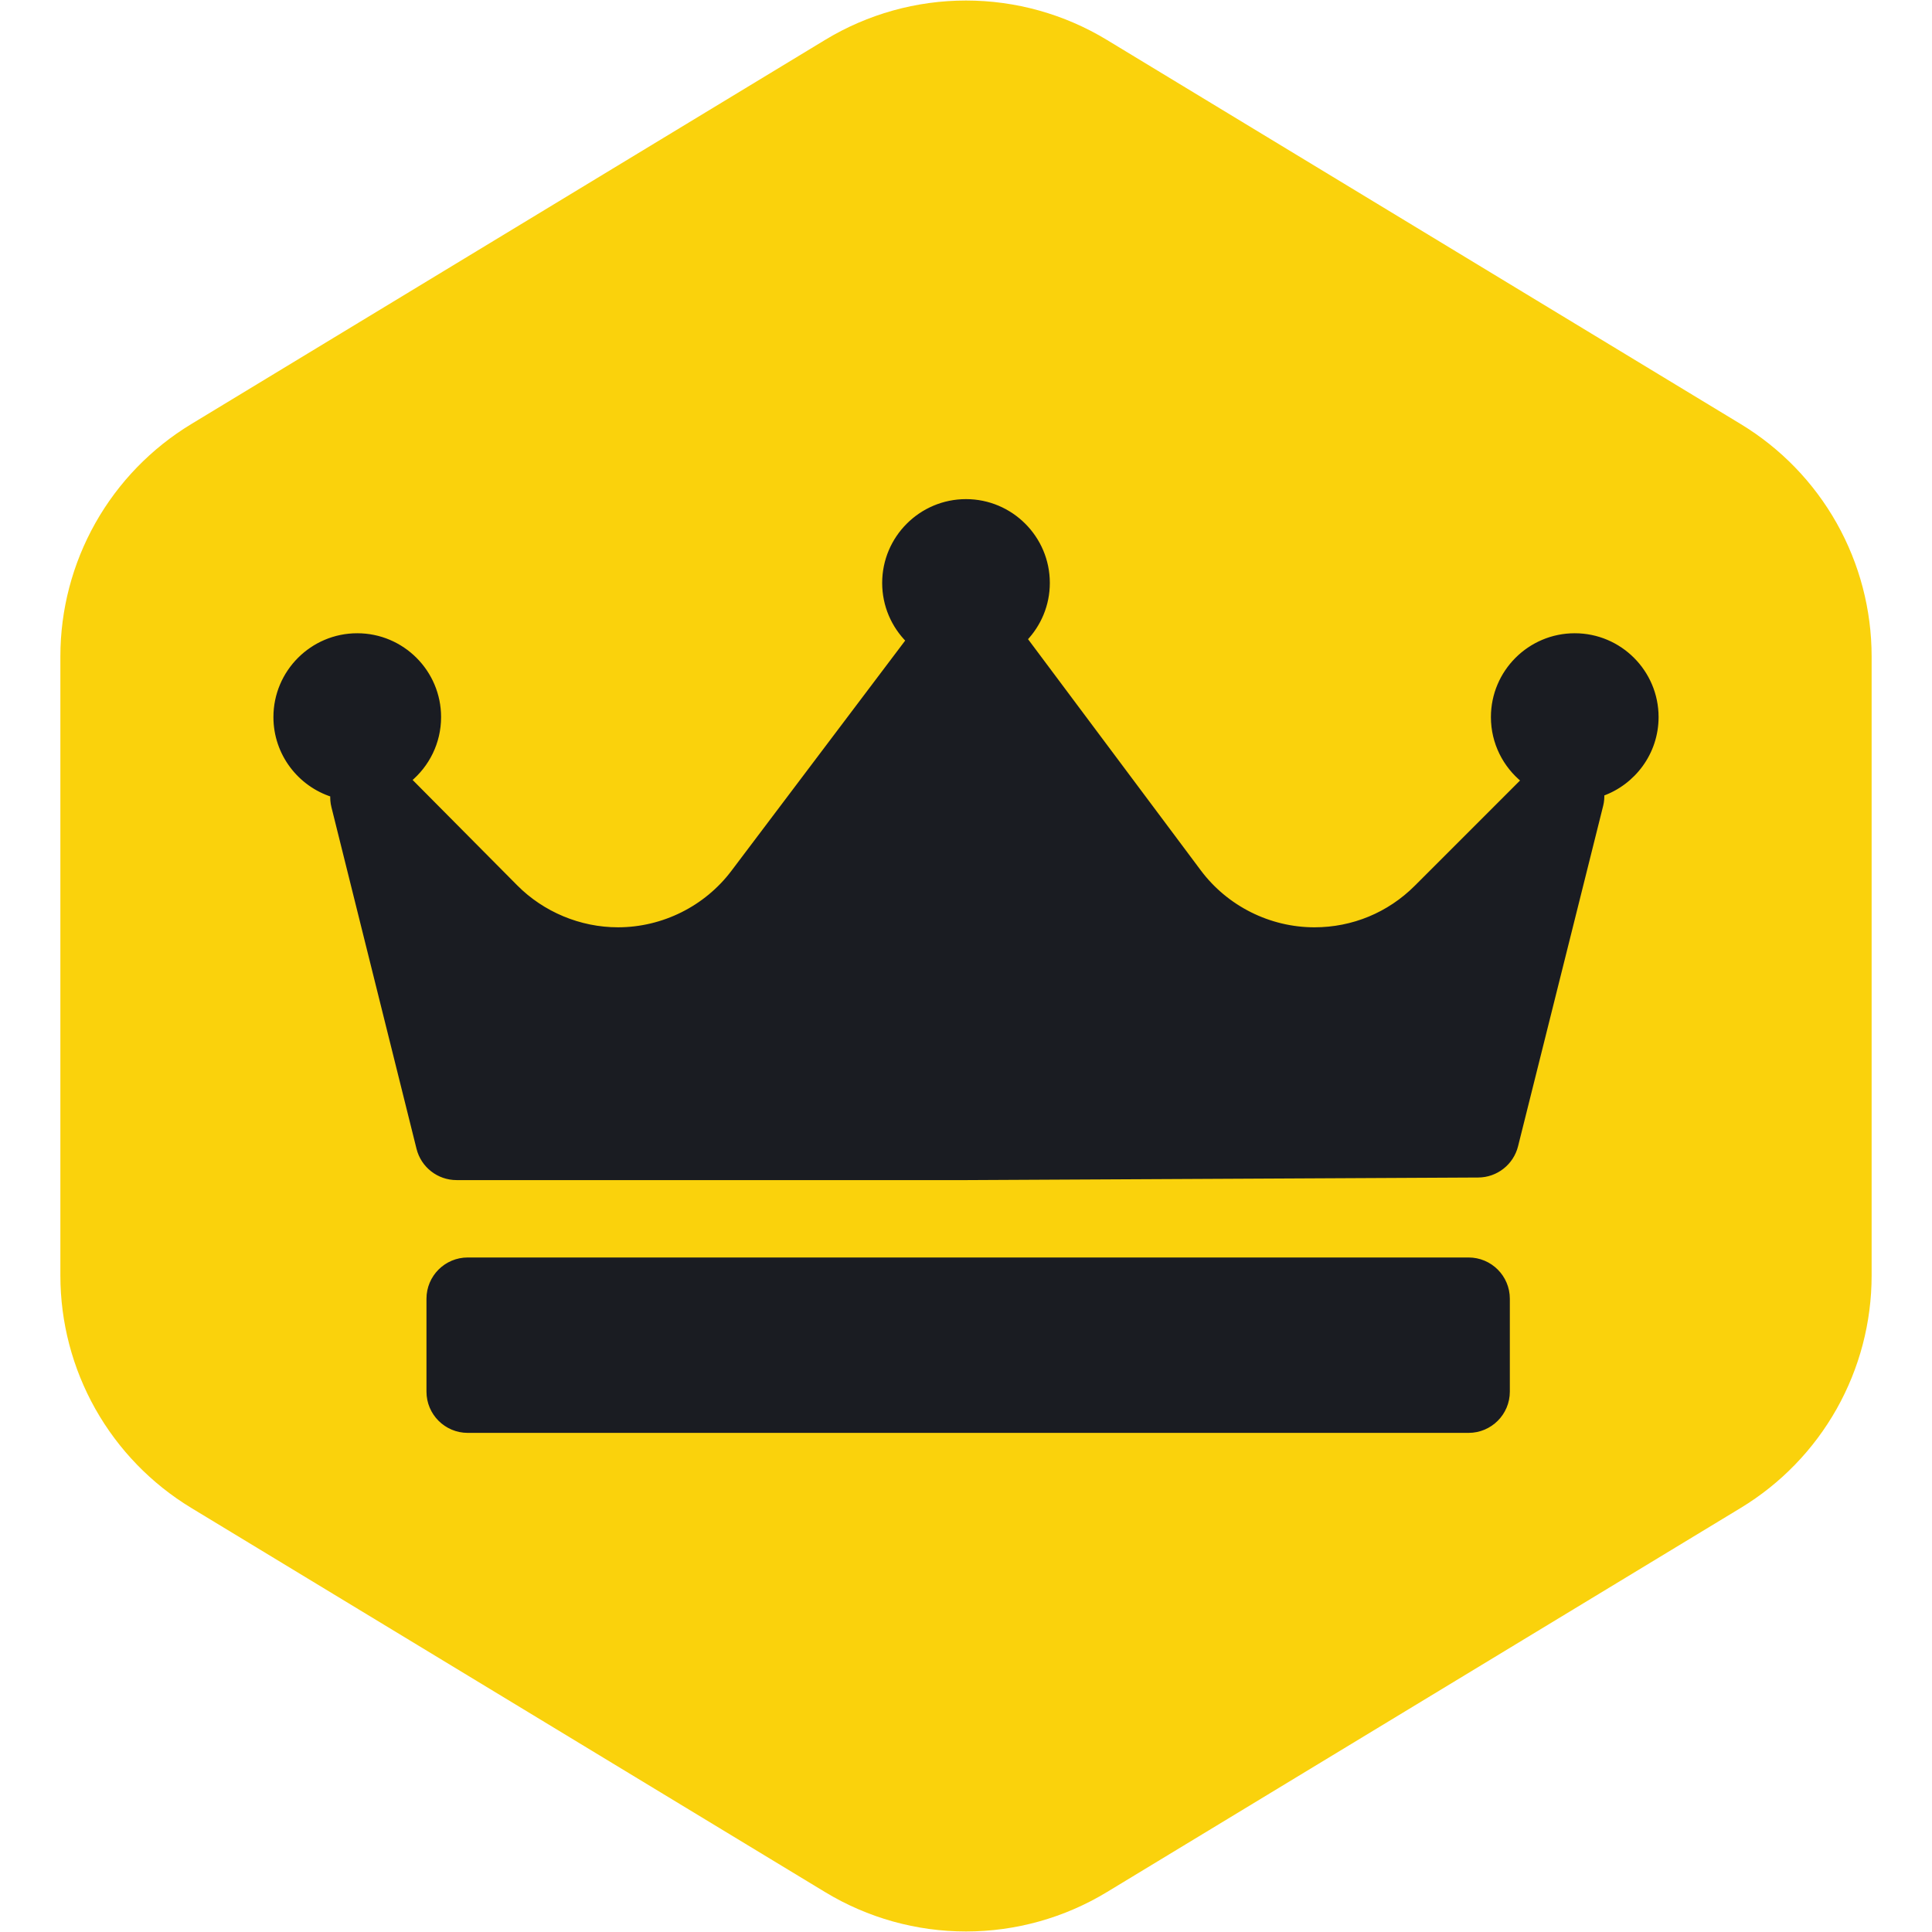 <svg width="200" height="200" viewBox="0 0 200 200" fill="none" xmlns="http://www.w3.org/2000/svg">
<path d="M114.575 4.125C110.18 1.462 105.139 0.054 100 0.054C94.861 0.054 89.82 1.462 85.425 4.125L19.8 43.9C15.665 46.406 12.245 49.935 9.871 54.148C7.498 58.361 6.251 63.114 6.25 67.95V132.05C6.251 136.885 7.498 141.639 9.871 145.852C12.245 150.064 15.665 153.594 19.8 156.1L85.425 195.875C89.82 198.538 94.861 199.946 100 199.946C105.139 199.946 110.18 198.538 114.575 195.875L180.2 156.1C184.335 153.594 187.755 150.064 190.129 145.852C192.502 141.639 193.749 136.885 193.75 132.05V67.95C193.749 63.114 192.502 58.361 190.129 54.148C187.755 49.935 184.335 46.406 180.2 43.9L114.575 4.125Z" fill="#FAD20C"/>
<path d="M165.808 82.158C165.83 82.551 165.801 82.951 165.702 83.348L156.89 118.595C156.446 120.371 154.855 121.619 153.025 121.629L100.154 121.896C100.147 121.896 100.141 121.896 100.134 121.896H47.263C45.424 121.896 43.821 120.643 43.377 118.858L34.565 83.478C34.464 83.07 34.434 82.659 34.46 82.255C31.051 81.181 28.572 77.992 28.572 74.232C28.572 69.594 32.345 65.821 36.983 65.821C41.621 65.821 45.394 69.594 45.394 74.232C45.394 76.844 44.197 79.181 42.323 80.725L53.355 91.841C56.144 94.651 60.013 96.261 63.971 96.261C68.652 96.261 73.114 94.039 75.924 90.315L94.055 66.291C92.532 64.769 91.589 62.666 91.589 60.347C91.589 55.709 95.362 51.936 100 51.936C104.638 51.936 108.411 55.709 108.411 60.347C108.411 62.597 107.518 64.638 106.075 66.149C106.08 66.156 106.086 66.161 106.09 66.168L124.09 90.257C126.899 94.017 131.377 96.262 136.071 96.262C140.066 96.262 143.822 94.706 146.647 91.881L157.749 80.779C155.835 79.236 154.606 76.876 154.606 74.232C154.606 69.594 158.379 65.821 163.017 65.821C167.656 65.821 171.429 69.594 171.429 74.232C171.429 77.891 169.076 81.003 165.808 82.158ZM156.031 134.446C156.031 132.234 154.237 130.441 152.025 130.441H48.42C46.208 130.441 44.415 132.234 44.415 134.446V144.059C44.415 146.271 46.208 148.064 48.42 148.064H152.025C154.237 148.064 156.031 146.271 156.031 144.059V134.446Z" fill="#1A1C22" stroke="#1A1C22" stroke-width="0.534"/>
</svg>
